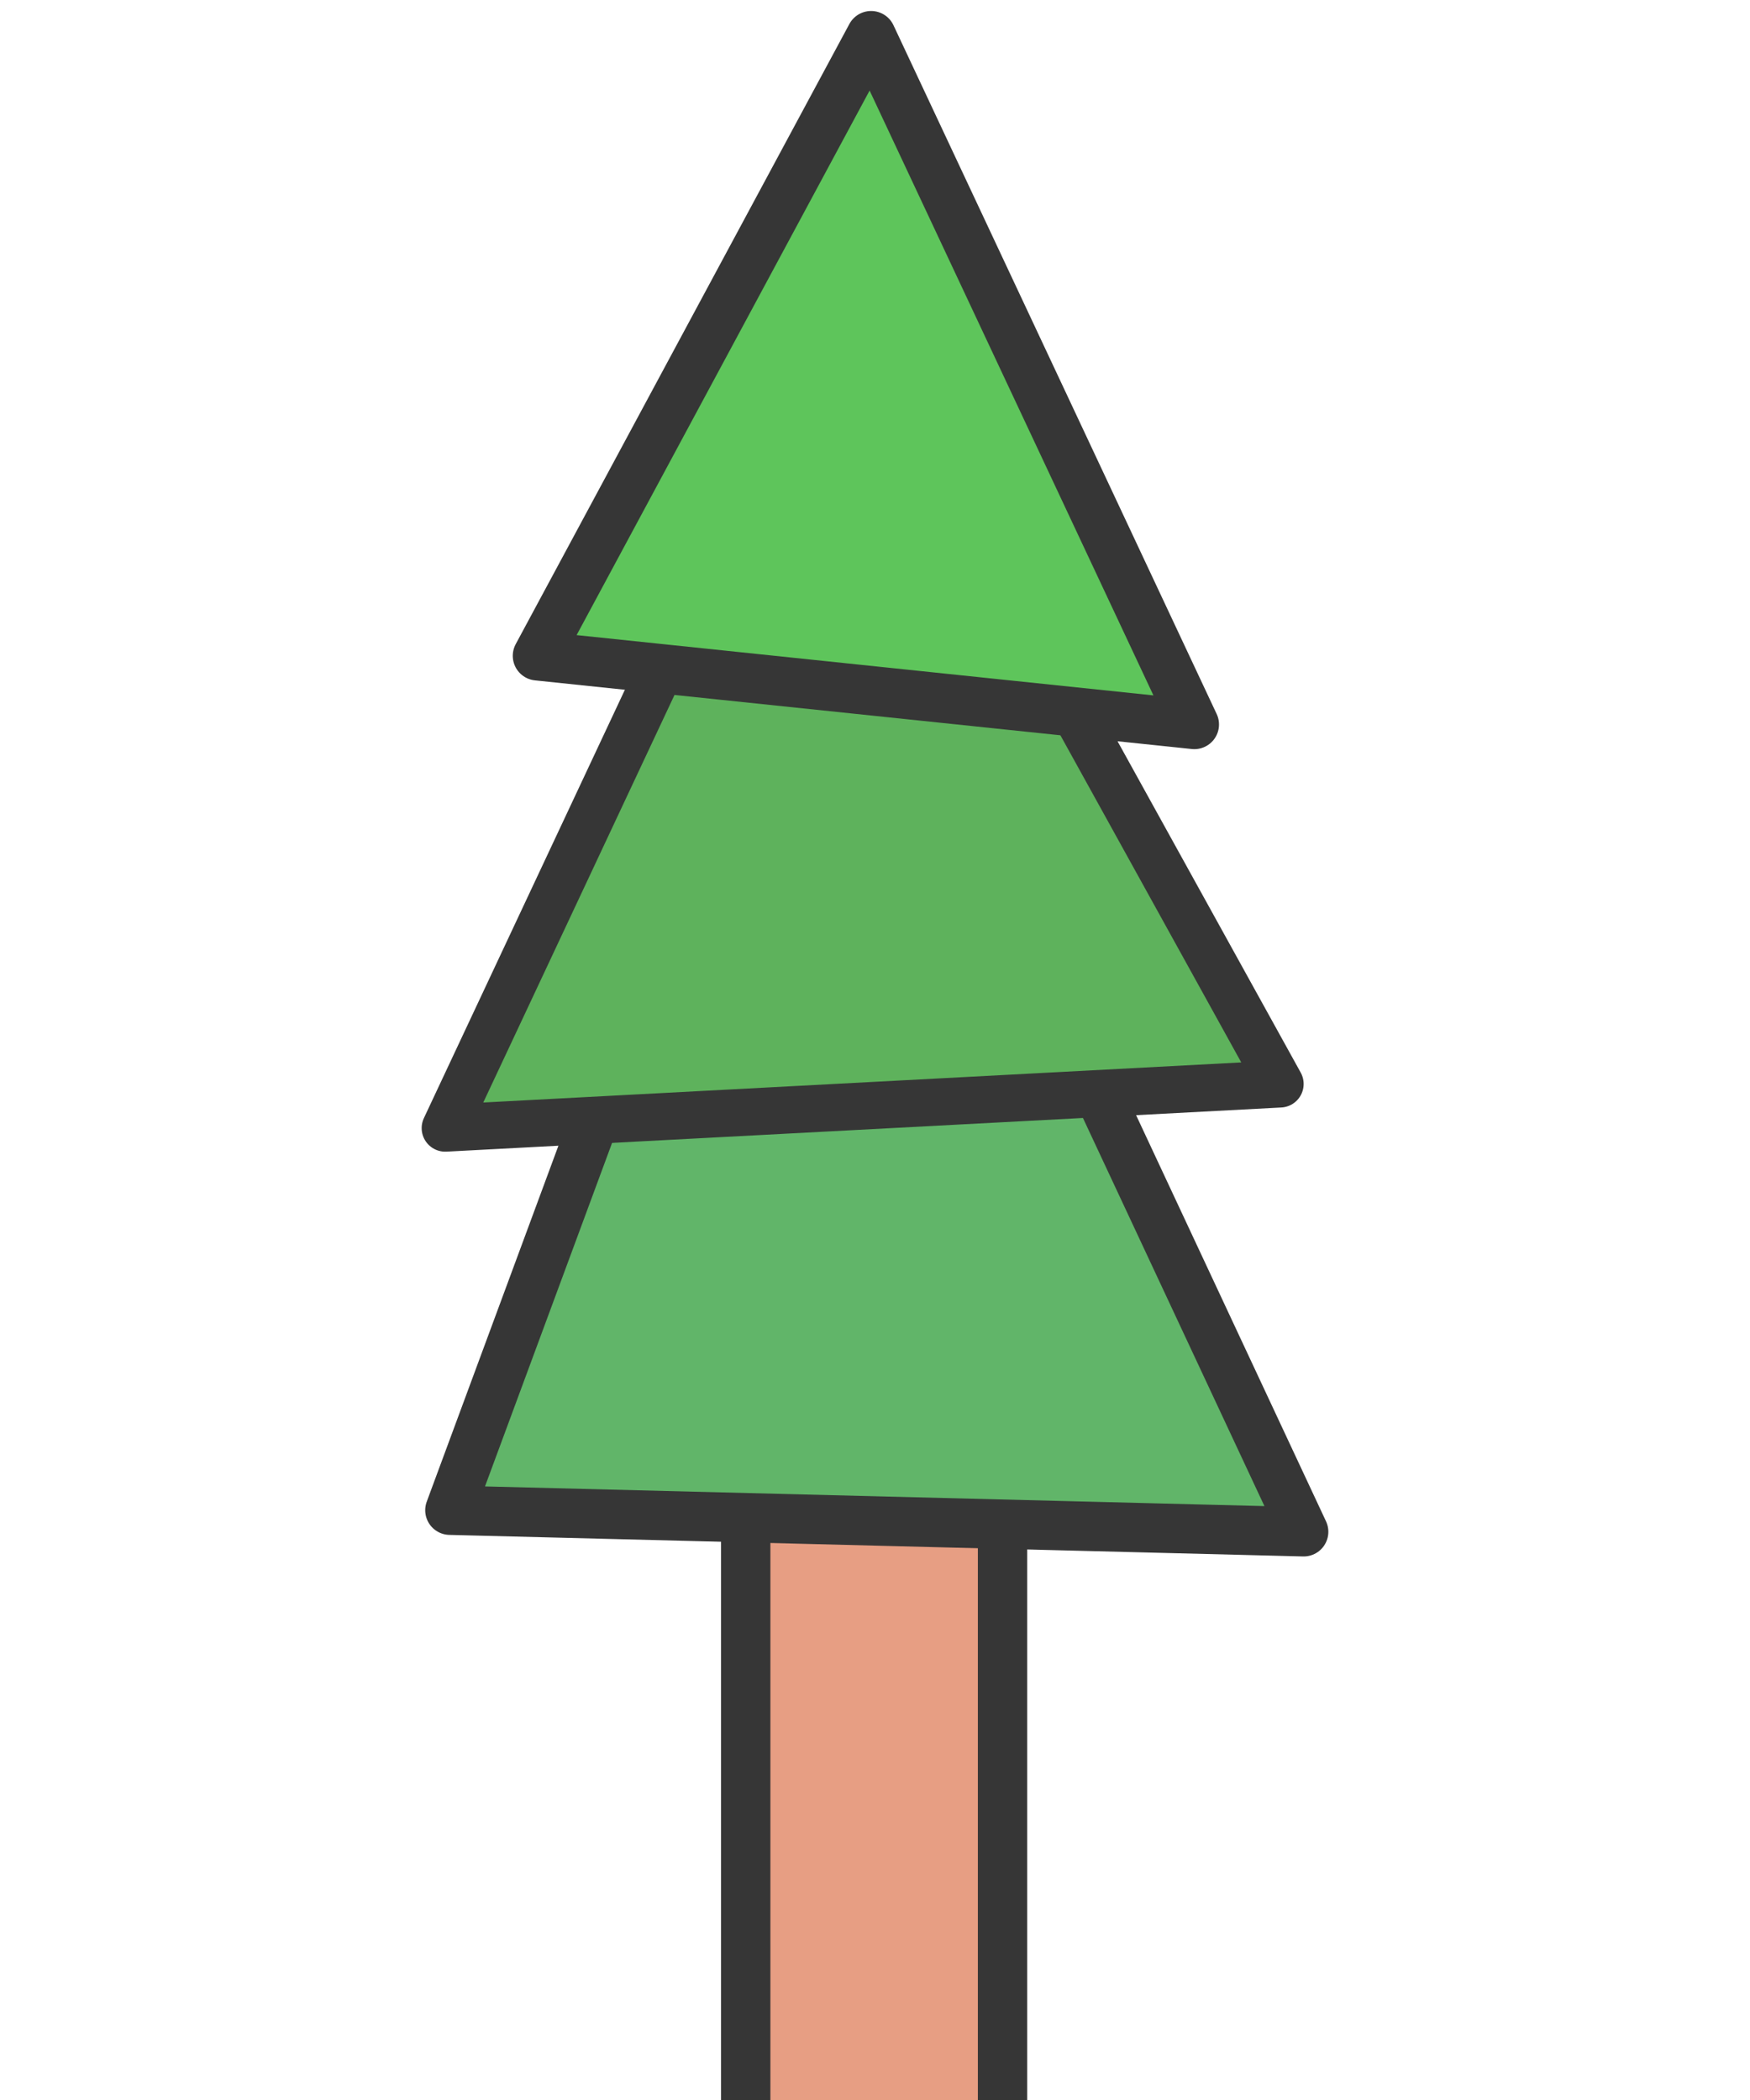 <?xml version="1.0" encoding="UTF-8" standalone="no"?>
<!-- Created with Inkscape (http://www.inkscape.org/) -->

<svg
   xmlns:dc="http://purl.org/dc/elements/1.1/"
   xmlns:cc="http://creativecommons.org/ns#"
   xmlns:rdf="http://www.w3.org/1999/02/22-rdf-syntax-ns#"
   xmlns:svg="http://www.w3.org/2000/svg"
   xmlns="http://www.w3.org/2000/svg"
   xmlns:sodipodi="http://sodipodi.sourceforge.net/DTD/sodipodi-0.dtd"
   xmlns:inkscape="http://www.inkscape.org/namespaces/inkscape"
   width="100mm"
   height="120mm"
   viewBox="0 0 354.331 425.197"
   id="svg5384"
   version="1.1"
   inkscape:version="0.91 r13725"
   sodipodi:docname="tree2.svg">
  <defs
     id="defs5386" />
  <sodipodi:namedview
     id="base"
     pagecolor="#ffffff"
     bordercolor="#666666"
     borderopacity="1.0"
     inkscape:pageopacity="0.0"
     inkscape:pageshadow="2"
     inkscape:zoom="1.4"
     inkscape:cx="55.120328"
     inkscape:cy="247.27585"
     inkscape:document-units="px"
     inkscape:current-layer="layer1"
     showgrid="false"
     inkscape:snap-page="true"
     inkscape:snap-bbox="true"
     inkscape:bbox-nodes="true"
     inkscape:snap-bbox-edge-midpoints="true"
     inkscape:snap-bbox-midpoints="true"
     inkscape:bbox-paths="true"
     inkscape:snap-others="false"
     inkscape:snap-nodes="true"
     inkscape:snap-global="true"
     fit-margin-top="0"
     fit-margin-left="0"
     fit-margin-right="0"
     fit-margin-bottom="0"
     inkscape:snap-grids="false"
     inkscape:object-paths="true" />
  <g
     inkscape:label="レイヤー 1"
     inkscape:groupmode="layer"
     id="layer1"
     transform="translate(114.085,-630.042)">
    <path
       style="opacity:1;fill:#e79e83;fill-opacity:1;fill-rule:evenodd;stroke:#363636;stroke-width:9.992;stroke-linecap:butt;stroke-linejoin:round;stroke-miterlimit:4;stroke-dasharray:none;stroke-opacity:1"
       d="m 36.905,1055.238 0,-227.958 51.998,0 0,227.958"
       id="rect5932"
       inkscape:connector-curvature="0"
       sodipodi:nodetypes="cccc" />
    <path
       style="fill:#61b569;fill-opacity:1;fill-rule:evenodd;stroke:#363636;stroke-width:9.992;stroke-linecap:round;stroke-linejoin:round;stroke-miterlimit:4;stroke-dasharray:none;stroke-opacity:1"
       d="m 52.461,731.852 -75.456,203.973 172.869,4.363 z"
       id="path5988"
       inkscape:connector-curvature="0"
       sodipodi:nodetypes="cccc" />
    <path
       style="fill:#5eb25c;fill-opacity:1;fill-rule:evenodd;stroke:#363636;stroke-width:9.54;stroke-linecap:round;stroke-linejoin:round;stroke-miterlimit:4;stroke-dasharray:none;stroke-opacity:1"
       d="M 55.936,688.236 -23.939,858.457 145.1,849.517 Z"
       id="path5948-4"
       inkscape:connector-curvature="0"
       sodipodi:nodetypes="cccc" />
    <path
       style="fill:#5ec55b;fill-opacity:1;fill-rule:evenodd;stroke:#363636;stroke-width:9.992;stroke-linecap:round;stroke-linejoin:round;stroke-miterlimit:4;stroke-dasharray:none;stroke-opacity:1"
       d="M 62.293,637.263 -5.266,762.829 127.737,776.73 Z"
       id="path5948-4-6"
       inkscape:connector-curvature="0"
       sodipodi:nodetypes="cccc" />
  </g>
</svg>
